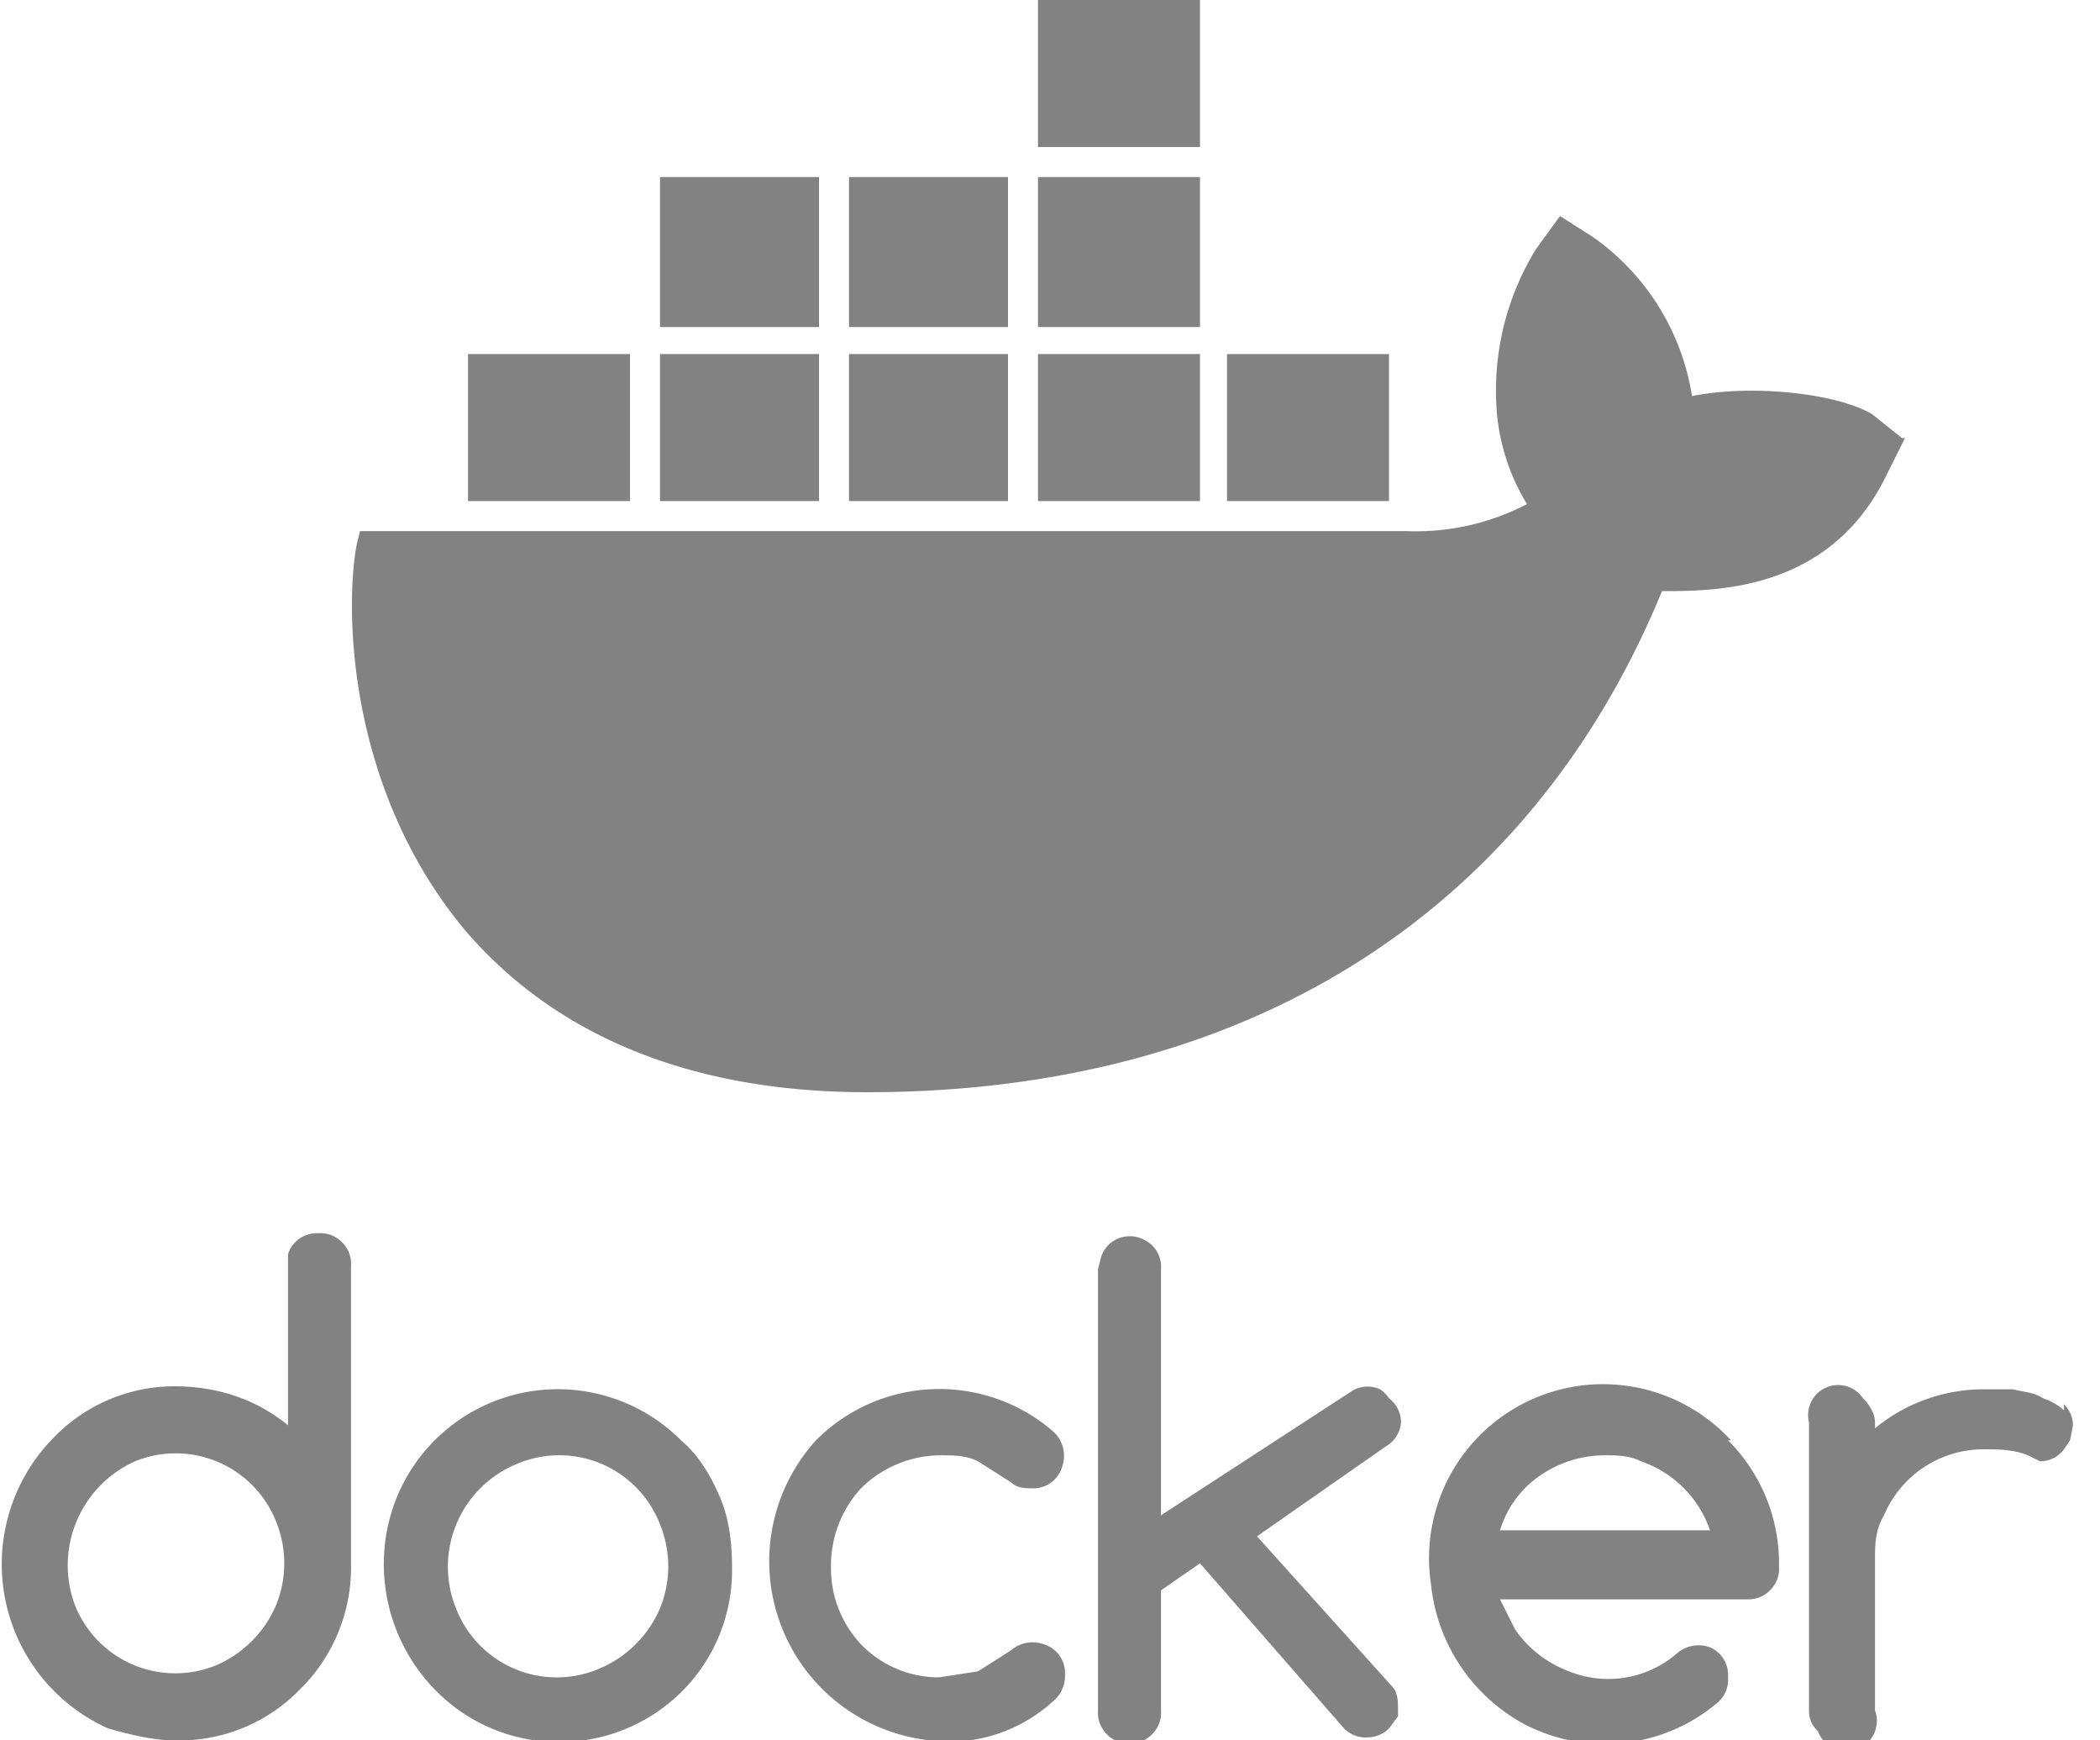 <svg viewBox="0 0 70 58" fill="none" xmlns="http://www.w3.org/2000/svg"><path fill-rule="evenodd" clip-rule="evenodd" d="M63.4 14.6l-1-.8c-1.2-.7-4-1-6-.6a8 8 0 0 0-3.3-5.3L52 7.2l-.8 1.1a9 9 0 0 0-1.3 5.5 7 7 0 0 0 1 3 8 8 0 0 1-4 .9H12l-.1.4c-.4 2-.4 8.1 3.6 12.9 3 3.5 7.5 5.4 13.4 5.4 12.7 0 22.1-6 26.5-16.7 1.8 0 5.5 0 7.4-3.7l.5-1 .2-.4zM34.6 4.9H40V0h-5.4v5zm0 6H40v-5h-5.4v5zm-6.3 0h5.3v-5h-5.3v5zm-6.3 0h5.3v-5H22v5zm-6.4 5.8H21v-4.9h-5.4v5zm6.4 0h5.3v-4.9H22v5zm6.3 0h5.3v-4.9h-5.3v5zm6.3 0H40v-4.9h-5.4v5zm6.3 0h5.4v-4.9h-5.4v5zM10.6 41.1a1 1 0 0 0-1 .7v5.7c-1.1-.9-2.4-1.3-3.8-1.3a5.6 5.6 0 0 0-4 1.7 6 6 0 0 0 1.8 9.7c.7.2 1.5.4 2.2.4a5.6 5.6 0 0 0 4.2-1.7 5.7 5.7 0 0 0 1.7-4.2v-9.9a1 1 0 0 0-.3-.8 1 1 0 0 0-.8-.3zM9.2 53.5a3.8 3.8 0 0 1-2 2 3.6 3.6 0 0 1-4.7-2 3.8 3.8 0 0 1 2-4.8 3.6 3.6 0 0 1 4.7 2 3.7 3.7 0 0 1 0 2.8zM22.7 48a5.8 5.8 0 0 0-9.8 3 6 6 0 0 0 2.4 6 5.8 5.8 0 0 0 7.4-.6 5.7 5.7 0 0 0 1.7-4.2c0-.8-.1-1.6-.4-2.3-.3-.7-.7-1.4-1.3-1.9zm-.7 5.6a3.8 3.8 0 0 1-2 2 3.6 3.6 0 0 1-4.8-2 3.7 3.7 0 0 1 2-4.8 3.6 3.6 0 0 1 4.8 2 3.7 3.7 0 0 1 0 2.8zm6.7-4a3.8 3.8 0 0 1 2.6-1.1c.5 0 .9 0 1.3.2l1.1.7c.2.2.5.2.7.2a1 1 0 0 0 1-.7 1.1 1.1 0 0 0-.3-1.2 5.8 5.8 0 0 0-7.9.3 6 6 0 0 0 3.8 10c1.5.2 3-.3 4.1-1.3a1.1 1.1 0 0 0 .4-.9 1 1 0 0 0-.7-1 1.1 1.1 0 0 0-1.1.2l-1.1.7-1.3.2a3.6 3.6 0 0 1-2.6-1.1 3.7 3.7 0 0 1-1-2.6 3.8 3.8 0 0 1 1-2.6zm18-2.2a1 1 0 0 0-.4-.8 1 1 0 0 0-.3-.3 1 1 0 0 0-1 .1l-6.3 4.1v-8.2a1 1 0 0 0-.6-1 1 1 0 0 0-.4-.1 1 1 0 0 0-1 .7l-.1.4V57a1 1 0 0 0 .3.8 1 1 0 0 0 .8.3 1 1 0 0 0 .7-.3 1 1 0 0 0 .3-.8V53l1.3-.9 4.8 5.5a1 1 0 0 0 .8.3 1 1 0 0 0 .7-.3l.3-.4V57c0-.3 0-.6-.2-.8l-4.5-5 4.3-3a1 1 0 0 0 .5-.8zm11 .6a5.8 5.8 0 0 0-10 4.8 6 6 0 0 0 3 4.6 5.8 5.8 0 0 0 6.6-.7 1 1 0 0 0 .3-.8 1 1 0 0 0-.6-1 1.1 1.1 0 0 0-1.1.2 3.5 3.5 0 0 1-3.6.6 3.8 3.8 0 0 1-1.8-1.4l-.5-1h8.3a1 1 0 0 0 .7-.3 1 1 0 0 0 .3-.8 5.8 5.8 0 0 0-1.7-4.2zm-7.7 3a3.4 3.4 0 0 1 1.3-1.8 3.8 3.8 0 0 1 2.2-.7c.4 0 .8 0 1.2.2A3.7 3.7 0 0 1 57 51h-7zm18.8-4a2 2 0 0 0-.7-.4c-.3-.2-.6-.2-1-.3h-1a5.7 5.7 0 0 0-3.6 1.3v-.2c0-.3-.2-.6-.4-.8a1 1 0 0 0-1.8.8v9.6c0 .3.1.5.3.7a1 1 0 0 0 1.9-.7V52c0-.5 0-1 .3-1.5a3.6 3.6 0 0 1 3.3-2.2c.5 0 1 0 1.5.2l.4.2a1 1 0 0 0 .8-.4l.2-.3.1-.5a1 1 0 0 0-.3-.7z" fill="#828282"/></svg>